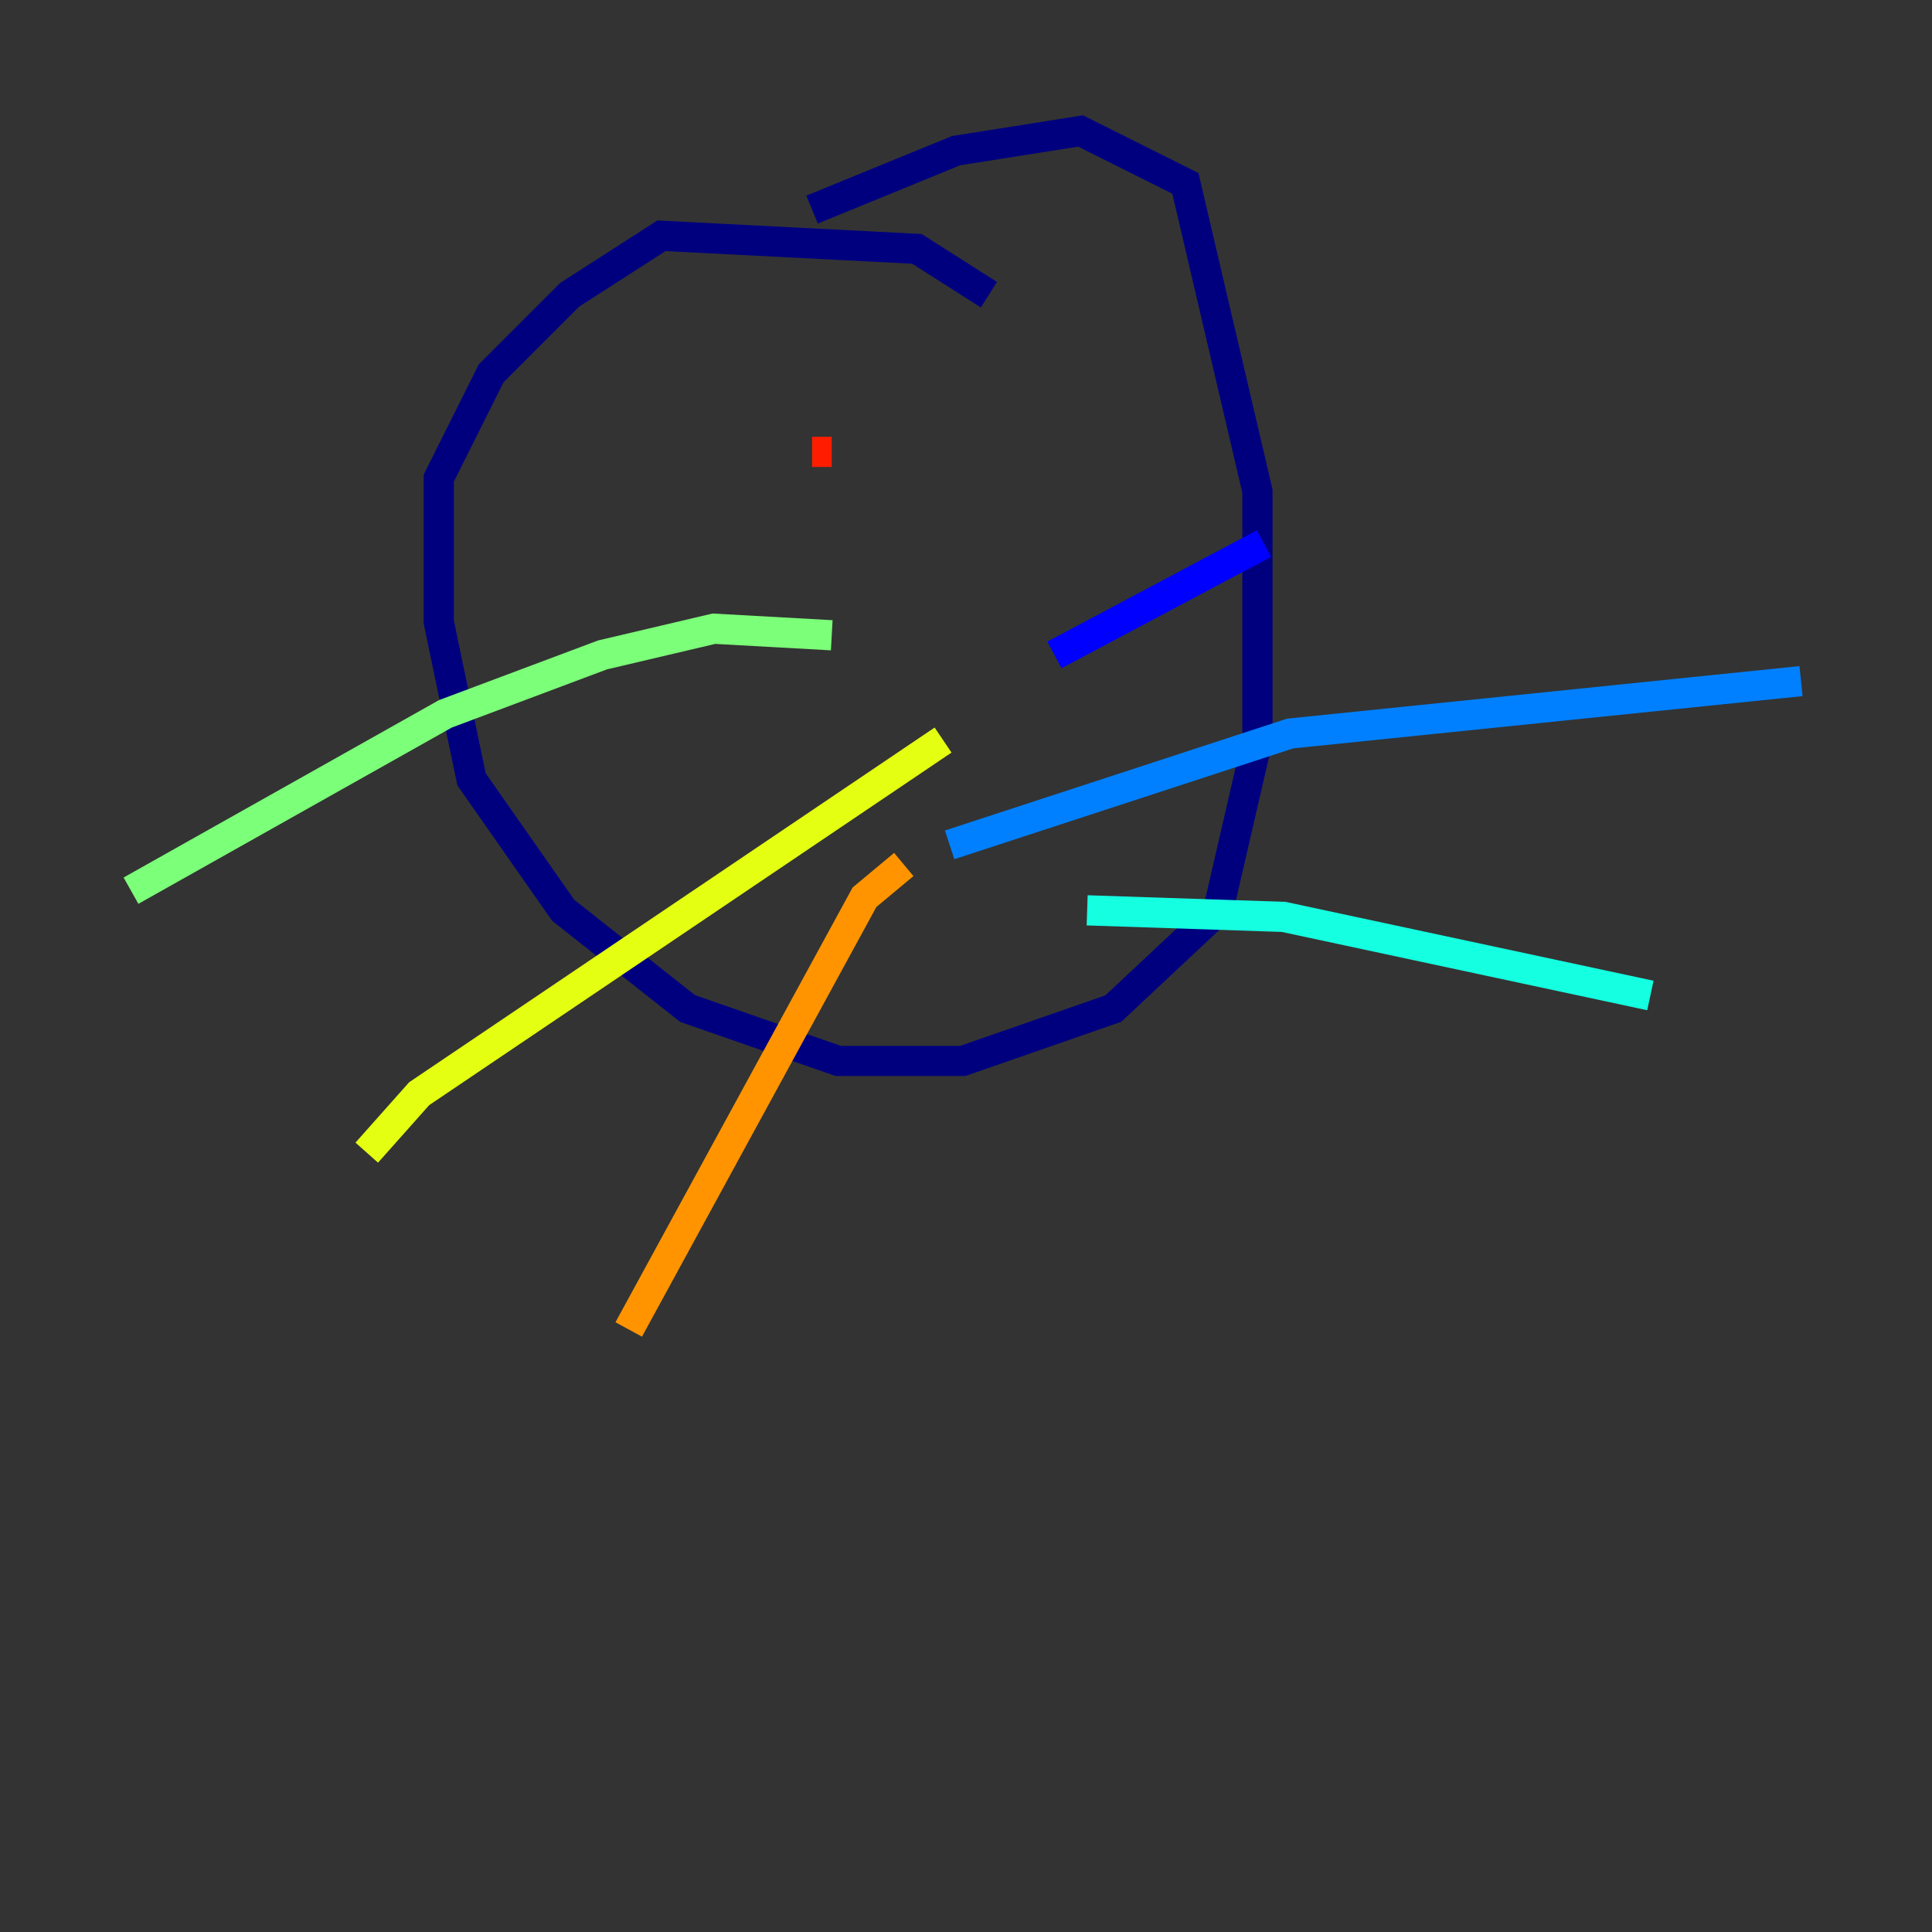 <?xml version="1.0" encoding="utf-8" ?>
<svg baseProfile="tiny" height="128" version="1.2" viewBox="0,0,128,128" width="128" xmlns="http://www.w3.org/2000/svg" xmlns:ev="http://www.w3.org/2001/xml-events" xmlns:xlink="http://www.w3.org/1999/xlink"><rect x="0" y="0" width="128" height="128" fill="#333333" stroke="none"/><defs /><polyline fill="none" points="65.519,19.525 60.746,16.488 43.824,15.62 37.749,19.525 32.542,24.732 29.071,31.675 29.071,41.22 31.241,51.634 37.315,60.312 45.559,66.82 55.539,70.291 63.783,70.291 73.763,66.82 80.705,60.312 83.308,49.031 83.308,32.542 78.536,12.149 71.593,8.678 63.349,9.98 53.803,13.885" stroke="#00007f" stroke-width="2" /><polyline fill="none" points="69.858,43.39 83.742,36.014" stroke="#0000ff" stroke-width="2" /><polyline fill="none" points="62.915,55.973 85.478,48.597 119.322,45.125" stroke="#0080ff" stroke-width="2" /><polyline fill="none" points="72.027,60.312 85.044,60.746 109.342,65.953" stroke="#15ffe1" stroke-width="2" /><polyline fill="none" points="55.105,42.088 47.295,41.654 39.919,43.39 29.505,47.295 8.678,59.01" stroke="#7cff79" stroke-width="2" /><polyline fill="none" points="62.481,49.031 27.77,72.461 24.298,76.366" stroke="#e4ff12" stroke-width="2" /><polyline fill="none" points="59.878,57.275 57.275,59.444 41.654,88.081" stroke="#ff9400" stroke-width="2" /><polyline fill="none" points="53.803,29.939 55.105,29.939" stroke="#ff1d00" stroke-width="2" /><polyline fill="none" points="68.556,26.034 68.556,26.034" stroke="#7f0000" stroke-width="2" /></svg>